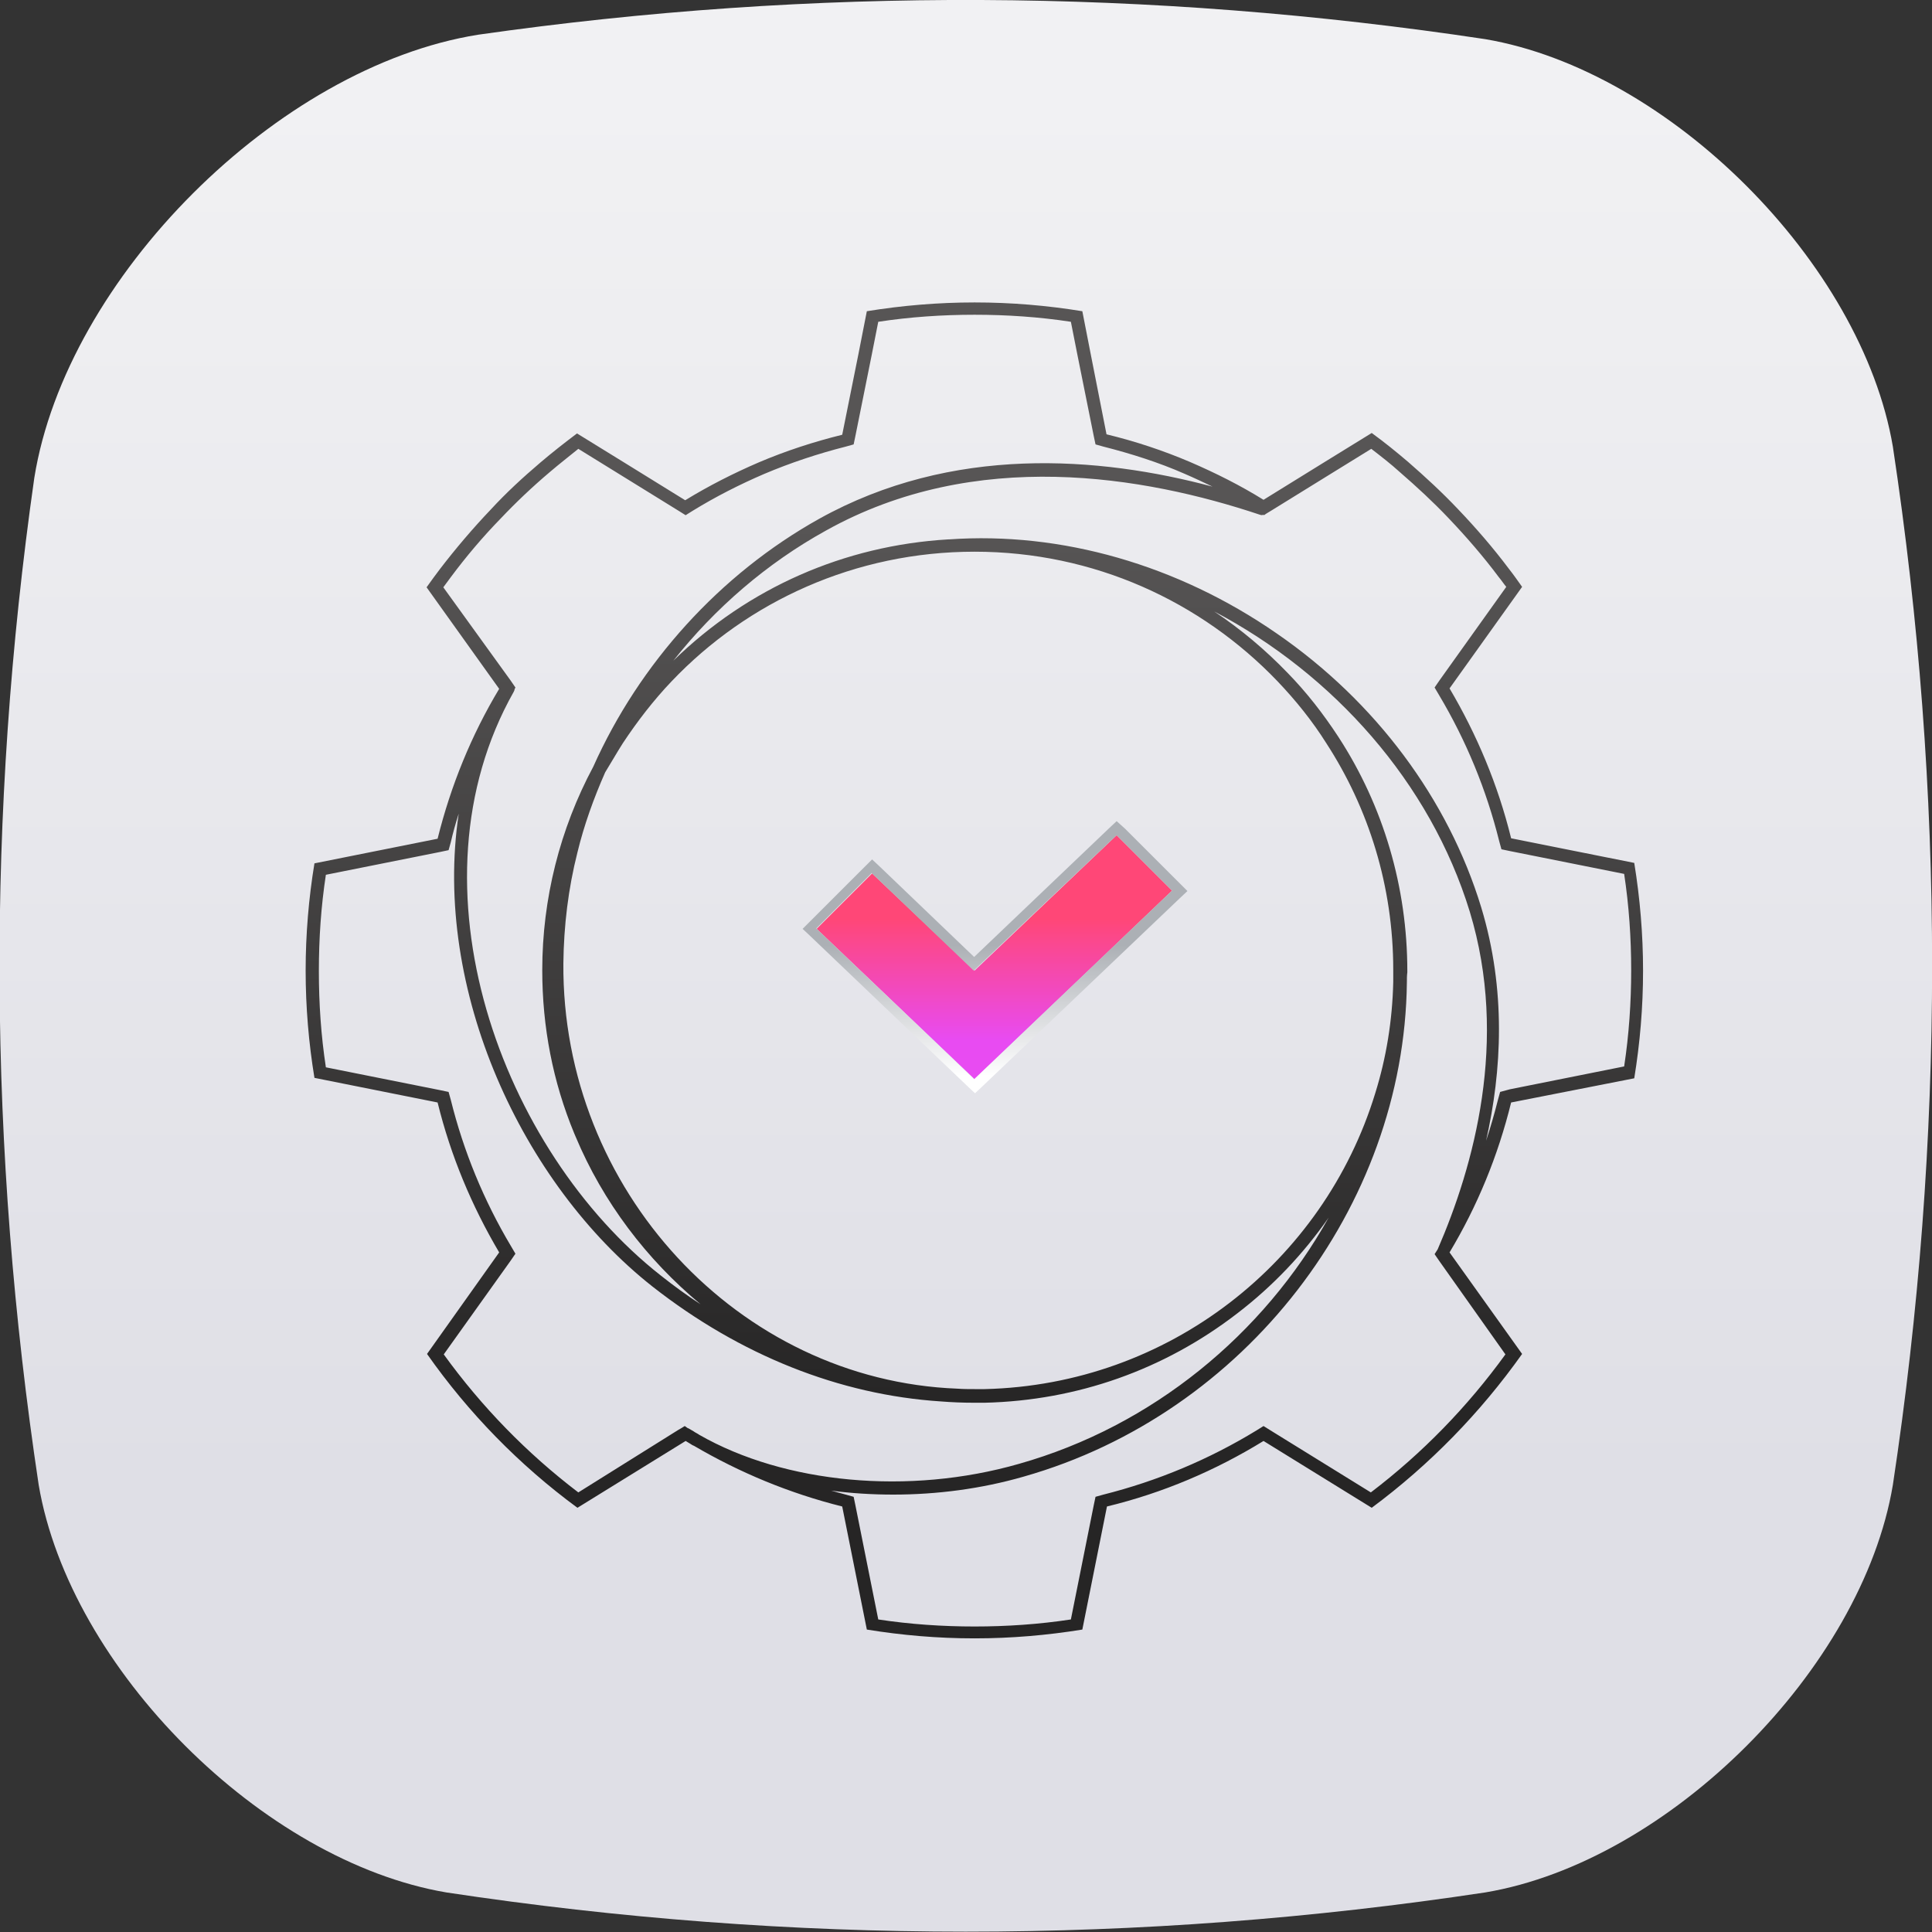 <svg width="70" height="70" viewBox="0 0 70 70" fill="none" xmlns="http://www.w3.org/2000/svg">
<rect x="0" y="0" width="70" height="70" fill="#333333" stroke="none"/>
<g id="B3 1" clip-path="url(#clip0_695_114)">
<path id="Vector" d="M53.811 68.567C41.27 70.462 28.714 70.462 16.174 68.567C9.513 67.436 2.534 60.46 1.402 53.802C-0.43 41.634 -0.494 29.481 1.243 17.313C2.406 10.066 10.055 2.421 17.321 1.258C29.479 -0.478 41.653 -0.414 53.811 1.418C60.471 2.548 67.451 9.524 68.582 16.182C70.478 28.717 70.478 41.267 68.582 53.802C67.466 60.46 60.471 67.452 53.811 68.567Z" fill="url(#paint0_linear_695_114)"/>
<g id="Group">
<path id="Vector_2" d="M59.212 39.069C59.419 37.795 59.531 36.505 59.531 35.167C59.531 33.845 59.419 32.539 59.212 31.265L54.751 30.373C54.273 28.43 53.508 26.614 52.52 24.942L55.149 21.263C54.99 21.04 54.846 20.833 54.671 20.61C54.097 19.845 53.476 19.128 52.823 18.444C52.249 17.838 51.644 17.281 51.022 16.739C50.592 16.373 50.162 16.023 49.7 15.688L47.995 16.739L45.78 18.109C44.935 17.584 44.043 17.138 43.119 16.739C42.147 16.325 41.143 15.991 40.091 15.736L39.517 12.821L39.215 11.276C37.94 11.069 36.649 10.958 35.311 10.958C33.988 10.958 32.681 11.069 31.407 11.276L31.104 12.821L30.515 15.752C29.479 16.007 28.459 16.341 27.487 16.755C26.563 17.154 25.686 17.599 24.826 18.125L22.611 16.755L20.906 15.704C20.46 16.039 20.014 16.389 19.583 16.755C18.946 17.297 18.34 17.854 17.783 18.46C17.13 19.145 16.508 19.877 15.934 20.626C15.775 20.833 15.616 21.056 15.456 21.279L18.086 24.958C17.082 26.63 16.333 28.462 15.855 30.389L11.393 31.281C11.186 32.539 11.074 33.845 11.074 35.167C11.074 36.489 11.186 37.795 11.393 39.053L15.855 39.945C16.333 41.889 17.098 43.704 18.086 45.377L15.472 49.056C16.97 51.19 18.819 53.085 20.922 54.63L24.842 52.209C24.89 52.241 24.953 52.273 25.001 52.305C25.049 52.337 25.097 52.369 25.145 52.385C26.802 53.356 28.602 54.105 30.515 54.583L31.407 59.042C32.681 59.249 33.972 59.361 35.311 59.361C36.633 59.361 37.94 59.249 39.215 59.042L40.107 54.583C42.147 54.089 44.043 53.276 45.78 52.209L49.7 54.63C51.803 53.069 53.635 51.19 55.149 49.056L52.52 45.377C53.524 43.704 54.273 41.889 54.751 39.945L59.212 39.069ZM16.062 21.279C16.157 21.151 16.237 21.04 16.333 20.912C16.89 20.164 17.496 19.447 18.149 18.778C18.691 18.205 19.297 17.631 19.918 17.106C20.253 16.819 20.603 16.548 20.954 16.262L22.372 17.138L24.587 18.507L24.842 18.667L25.097 18.507C25.925 17.998 26.802 17.552 27.694 17.169C28.634 16.771 29.638 16.437 30.642 16.182L30.929 16.102L30.992 15.8L31.582 12.869L31.821 11.659C32.968 11.483 34.148 11.404 35.311 11.404C36.474 11.404 37.653 11.483 38.8 11.659L39.039 12.869L39.629 15.8L39.693 16.102L39.98 16.182C40.983 16.437 41.987 16.755 42.927 17.169C43.262 17.313 43.597 17.472 43.931 17.631C39.82 16.532 34.498 16.118 29.686 18.794C26.085 20.801 23.169 24.034 21.496 27.777C20.285 30.039 19.647 32.571 19.647 35.151C19.647 37.206 20.03 39.197 20.81 41.076C20.826 41.108 20.842 41.156 20.858 41.188C21.846 43.545 23.424 45.631 25.384 47.256C24.89 46.937 24.412 46.587 23.95 46.221C18.165 41.681 14.644 32.093 18.611 25.069C18.627 25.038 18.643 25.006 18.643 24.974L18.675 24.91L18.5 24.655L16.062 21.279ZM22.563 26.933C23.089 26.137 23.679 25.372 24.332 24.687C27.088 21.788 30.992 19.989 35.311 19.989C39.629 19.989 43.517 21.788 46.29 24.687C46.943 25.372 47.548 26.121 48.058 26.933C49.588 29.29 50.48 32.109 50.48 35.135C50.48 35.151 50.48 35.167 50.48 35.183C50.48 35.311 50.48 35.454 50.48 35.581C50.448 36.983 50.225 38.337 49.827 39.611C47.963 45.711 42.354 50.171 35.677 50.33C35.55 50.33 35.438 50.33 35.311 50.33C35.104 50.33 34.896 50.33 34.689 50.314C26.754 50.011 20.348 43.099 20.412 34.897C20.428 33.543 20.587 32.205 20.922 30.883C21.161 29.895 21.512 28.924 21.926 27.984C22.133 27.65 22.34 27.283 22.563 26.933ZM20.954 54.073C19.09 52.655 17.448 50.967 16.078 49.072L18.5 45.679L18.675 45.424L18.516 45.154C17.528 43.497 16.795 41.713 16.333 39.85L16.253 39.563L15.95 39.499L11.807 38.671C11.632 37.524 11.553 36.362 11.553 35.183C11.553 34.005 11.632 32.842 11.807 31.695L15.95 30.867L16.253 30.803L16.333 30.517C16.413 30.166 16.508 29.832 16.62 29.481C15.664 35.852 18.914 42.892 23.647 46.619C26.818 49.103 30.419 50.537 34.084 50.776C34.482 50.808 34.896 50.824 35.295 50.824C35.438 50.824 35.566 50.824 35.677 50.824C39.023 50.744 42.178 49.629 44.824 47.59C46.114 46.603 47.23 45.424 48.138 44.118C45.78 48.339 41.764 51.668 36.92 53.038C32.921 54.184 28.427 53.754 25.336 51.986C25.272 51.938 25.192 51.907 25.129 51.859C25.065 51.827 25.001 51.779 24.937 51.747C24.937 51.747 24.937 51.747 24.922 51.747L24.81 51.668L24.682 51.747L24.571 51.811L20.954 54.073ZM54.544 49.072C53.173 50.967 51.532 52.655 49.668 54.073L46.035 51.827L45.78 51.668L45.525 51.827C43.804 52.878 41.939 53.659 39.98 54.152L39.693 54.232L39.629 54.535L38.8 58.676C37.653 58.851 36.474 58.931 35.311 58.931C34.148 58.931 32.968 58.851 31.821 58.676L30.992 54.535L30.929 54.232L30.642 54.152C30.467 54.105 30.291 54.057 30.116 54.009C30.849 54.105 31.598 54.152 32.363 54.152C33.94 54.152 35.55 53.945 37.095 53.499C45.11 51.222 50.879 43.736 50.974 35.597C50.974 35.47 50.974 35.342 50.99 35.231V35.183C50.99 32.157 50.13 29.21 48.489 26.694C47.947 25.866 47.341 25.085 46.656 24.384C45.843 23.54 44.951 22.792 43.995 22.155C48.313 24.432 51.819 28.35 53.253 33.033C54.671 37.7 53.396 42.255 52.09 45.265L51.978 45.44L52.153 45.695L54.544 49.072ZM54.352 39.563L54.273 39.85C54.145 40.359 54.002 40.853 53.843 41.331C54.416 38.799 54.575 35.868 53.667 32.874C52.472 28.956 49.843 25.42 46.258 22.951C42.672 20.466 38.45 19.256 34.386 19.543C34.371 19.543 34.371 19.543 34.355 19.543C30.594 19.766 27.105 21.295 24.396 23.939C25.909 22.027 27.79 20.403 29.925 19.224C35.343 16.198 41.461 17.249 45.652 18.651C45.7 18.667 45.732 18.667 45.78 18.651L45.796 18.667L45.843 18.635C45.859 18.619 45.875 18.619 45.891 18.603L46.05 18.507L48.265 17.138L49.684 16.262C50.034 16.532 50.385 16.803 50.719 17.106C51.325 17.631 51.93 18.189 52.488 18.778C53.125 19.447 53.747 20.164 54.305 20.912C54.4 21.024 54.48 21.151 54.575 21.263L52.153 24.655L51.978 24.91L52.138 25.181C53.125 26.837 53.858 28.621 54.321 30.485L54.4 30.771L54.703 30.835L58.846 31.663C59.021 32.81 59.101 33.989 59.101 35.151C59.101 36.314 59.021 37.493 58.846 38.639L54.703 39.468L54.352 39.563Z" fill="url(#paint1_linear_695_114)"/>
<path id="Vector_3" d="M42.465 32.269L35.311 39.101L29.59 33.654L31.598 31.647L35.311 35.167L40.458 30.262L42.465 32.269Z" fill="url(#paint2_linear_695_114)"/>
<path id="Vector_4" d="M40.458 30.262L42.465 32.268L35.295 39.101L29.574 33.638L31.582 31.631L35.279 35.167L40.458 30.262ZM40.458 29.752L40.203 29.991L35.295 34.673L31.853 31.377L31.598 31.138L31.343 31.392L29.335 33.399L29.08 33.654L29.351 33.909L35.072 39.372L35.327 39.611L35.582 39.372L42.752 32.539L43.023 32.284L42.768 32.029L40.76 30.023L40.458 29.752Z" fill="url(#paint3_linear_695_114)"/>
</g>
</g>
<defs>
<linearGradient id="paint0_linear_695_114" x1="34.998" y1="74.752" x2="34.998" y2="3.496" gradientUnits="userSpaceOnUse">
<stop offset="0.296" stop-color="#DFDFE6"/>
<stop offset="1" stop-color="#F1F1F3"/>
</linearGradient>
<linearGradient id="paint1_linear_695_114" x1="35.307" y1="68.787" x2="35.307" y2="19.008" gradientUnits="userSpaceOnUse">
<stop offset="0.352" stop-color="#262525"/>
<stop offset="1" stop-color="#575555"/>
</linearGradient>
<linearGradient id="paint2_linear_695_114" x1="36.032" y1="39.339" x2="36.032" y2="33.289" gradientUnits="userSpaceOnUse">
<stop offset="0.271" stop-color="#E84BF2"/>
<stop offset="1" stop-color="#FF4777"/>
</linearGradient>
<linearGradient id="paint3_linear_695_114" x1="36.032" y1="31.731" x2="36.032" y2="38.98" gradientUnits="userSpaceOnUse">
<stop offset="0.347" stop-color="#ACB0B5"/>
<stop offset="1" stop-color="white"/>
</linearGradient>
<clipPath id="clip0_695_114">
<rect width="70" height="70" fill="white"/>
</clipPath>
</defs>
</svg>
